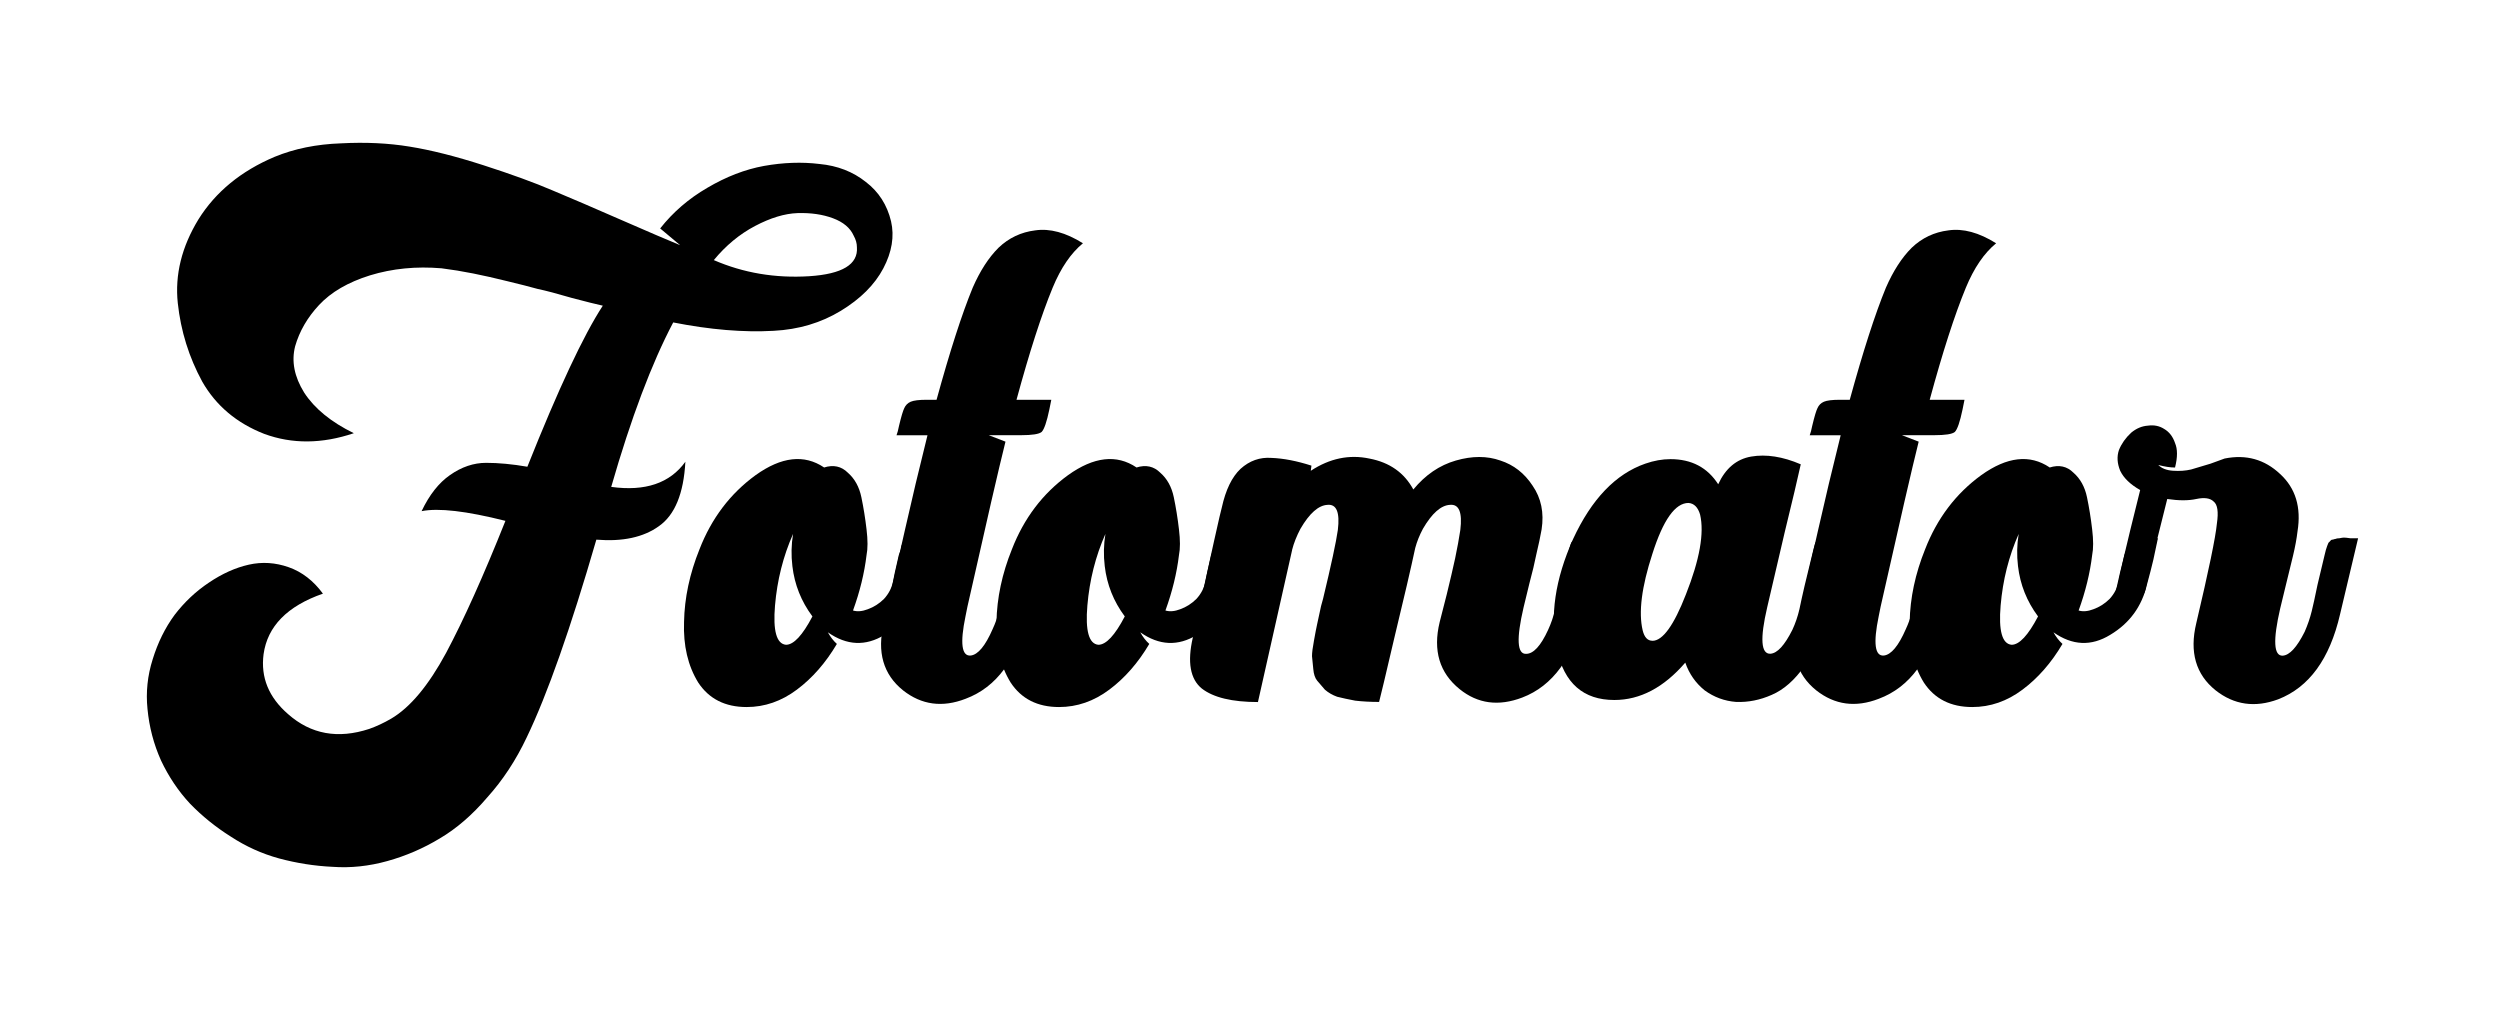 <?xml version="1.0" encoding="UTF-8" standalone="no"?>
<svg xmlns:dc="http://purl.org/dc/elements/1.1/" xmlns:cc="http://creativecommons.org/ns#"
    xmlns:rdf="http://www.w3.org/1999/02/22-rdf-syntax-ns#" xmlns="http://www.w3.org/2000/svg"
    xmlns:sodipodi="http://sodipodi.sourceforge.net/DTD/sodipodi-0.dtd"
    xmlns:inkscape="http://www.inkscape.org/namespaces/inkscape" sodipodi:docname="logo-full.svg"
    inkscape:version="1.0beta2 (2b71d25, 2019-12-03)" id="svg902" version="1.1"
    viewBox="0 0 36.513 14.817" height="56" width="138">
    <defs id="defs896" />
    <sodipodi:namedview inkscape:window-maximized="0" inkscape:window-y="23" inkscape:window-x="0"
        inkscape:window-height="855" inkscape:window-width="1440" units="px" fit-margin-bottom="8"
        fit-margin-right="8" fit-margin-left="8" fit-margin-top="8" showgrid="false"
        inkscape:document-rotation="0" inkscape:current-layer="layer1" inkscape:document-units="px"
        inkscape:cy="36.365196" inkscape:cx="97.518021" inkscape:zoom="2.5948187"
        inkscape:pageshadow="2" inkscape:pageopacity="0.0" borderopacity="1.0" bordercolor="#666666"
        pagecolor="#ffffff" id="base" />
    <g transform="translate(-55.346,-80.169)" id="layer1" inkscape:groupmode="layer"
        inkscape:label="Layer 1">
        <g transform="matrix(0.89,0,0,0.889,6.349,9.105)"
            style="font-weight:bold;font-size:10.583px;line-height:1.25;font-family:'Roboto Condensed';-inkscape-font-specification:'Roboto Condensed, Bold';stroke-width:0.265"
            id="text1467" aria-label="Fotomator">
            <path inkscape:connector-curvature="0" id="path1469"
                style="font-style:normal;font-variant:normal;font-weight:normal;font-stretch:normal;font-size:10.583px;font-family:'Vintage Party';-inkscape-font-specification:'Vintage Party Normal';font-variant-ligatures:normal;font-variant-caps:normal;font-variant-numeric:normal;font-variant-east-asian:normal;stroke-width:0.265"
                d="m 66.099,85.237 q -0.529,1.005 -1.016,2.699 0.836,0.116 1.217,-0.413 -0.042,0.783 -0.434,1.058 -0.381,0.275 -1.027,0.222 -0.635,2.191 -1.143,3.249 -0.265,0.561 -0.646,0.984 -0.37,0.434 -0.783,0.677 -0.402,0.243 -0.857,0.37 -0.455,0.127 -0.9,0.095 -0.444,-0.021 -0.878,-0.138 -0.423,-0.116 -0.794,-0.36 -0.37,-0.233 -0.667,-0.54 -0.286,-0.307 -0.476,-0.709 -0.18,-0.402 -0.222,-0.847 -0.042,-0.413 0.085,-0.815 0.127,-0.413 0.36,-0.73 0.243,-0.317 0.561,-0.529 0.328,-0.222 0.656,-0.296 0.328,-0.074 0.656,0.042 0.328,0.116 0.561,0.434 -0.878,0.307 -0.974,0.995 -0.074,0.571 0.402,0.984 0.561,0.497 1.333,0.243 0.18,-0.064 0.36,-0.169 0.466,-0.275 0.9,-1.079 0.434,-0.815 0.974,-2.17 -0.963,-0.243 -1.376,-0.159 0.191,-0.402 0.466,-0.593 0.286,-0.201 0.593,-0.201 0.307,0 0.677,0.064 0.762,-1.916 1.238,-2.646 -0.148,-0.032 -0.508,-0.127 -0.36,-0.106 -0.561,-0.148 -0.19,-0.053 -0.497,-0.127 -0.296,-0.074 -0.561,-0.127 -0.265,-0.053 -0.519,-0.085 -0.624,-0.053 -1.175,0.116 -0.54,0.169 -0.836,0.487 -0.286,0.307 -0.392,0.677 -0.095,0.37 0.148,0.762 0.254,0.392 0.815,0.667 -0.783,0.265 -1.471,0.011 -0.677,-0.265 -1.016,-0.857 -0.328,-0.603 -0.402,-1.291 -0.074,-0.698 0.339,-1.376 0.423,-0.677 1.249,-1.027 0.487,-0.201 1.09,-0.222 0.603,-0.032 1.122,0.053 0.529,0.085 1.217,0.307 0.688,0.222 1.132,0.413 0.455,0.19 1.132,0.487 0.677,0.296 0.963,0.413 l -0.328,-0.275 q 0.317,-0.402 0.773,-0.667 0.466,-0.275 0.931,-0.36 0.476,-0.085 0.91,-0.032 0.444,0.042 0.762,0.296 0.317,0.243 0.413,0.646 0.085,0.37 -0.127,0.773 -0.212,0.402 -0.698,0.698 -0.487,0.296 -1.101,0.328 -0.741,0.042 -1.651,-0.138 z m 0.667,-1.027 q 0.73,0.317 1.566,0.265 0.815,-0.053 0.783,-0.476 0,-0.095 -0.053,-0.19 -0.085,-0.191 -0.339,-0.286 -0.254,-0.095 -0.582,-0.085 -0.317,0.011 -0.698,0.212 -0.381,0.201 -0.677,0.561 z" />
            <path inkscape:connector-curvature="0" id="path1471"
                style="font-style:normal;font-variant:normal;font-weight:normal;font-stretch:normal;font-size:10.583px;font-family:'Vintage Party';-inkscape-font-specification:'Vintage Party Normal';font-variant-ligatures:normal;font-variant-caps:normal;font-variant-numeric:normal;font-variant-east-asian:normal;stroke-width:0.265"
                d="m 68.574,87.618 q 0.233,-0.074 0.392,0.085 0.169,0.148 0.222,0.402 0.053,0.254 0.085,0.529 0.032,0.265 0,0.423 -0.053,0.444 -0.222,0.91 0.106,0.032 0.243,-0.021 0.148,-0.053 0.265,-0.169 0.116,-0.127 0.148,-0.286 0.011,-0.074 0.095,-0.434 0.021,-0.053 0.032,-0.085 0.011,-0.032 0.011,-0.064 0.011,-0.032 0.032,-0.053 0.021,-0.021 0.021,-0.032 0.011,-0.021 0.042,-0.021 0.032,-0.011 0.042,-0.011 0.021,-0.011 0.074,-0.011 0.053,-0.011 0.074,-0.011 0.032,0 0.106,0.011 0.074,0 0.116,0 -0.032,0.159 -0.074,0.349 -0.042,0.18 -0.106,0.413 -0.127,0.54 -0.603,0.825 -0.466,0.286 -0.931,-0.042 0.064,0.116 0.148,0.191 -0.275,0.466 -0.656,0.751 -0.381,0.286 -0.825,0.286 -0.529,0 -0.794,-0.402 -0.254,-0.413 -0.233,-0.995 0.011,-0.593 0.254,-1.196 0.296,-0.762 0.921,-1.217 0.635,-0.455 1.122,-0.127 z m -0.19,2.445 q -0.275,-0.37 -0.328,-0.825 -0.032,-0.265 0.011,-0.529 -0.243,0.55 -0.296,1.175 -0.053,0.624 0.18,0.646 0.19,0 0.434,-0.466 z m 0.222,-0.55 z" />
            <path inkscape:connector-curvature="0" id="path1473"
                style="font-style:normal;font-variant:normal;font-weight:normal;font-stretch:normal;font-size:10.583px;font-family:'Vintage Party';-inkscape-font-specification:'Vintage Party Normal';font-variant-ligatures:normal;font-variant-caps:normal;font-variant-numeric:normal;font-variant-east-asian:normal;stroke-width:0.265"
                d="m 69.554,90.179 0.349,-1.535 q 0.169,-0.751 0.37,-1.556 h -0.508 q 0.021,-0.053 0.042,-0.159 0.053,-0.222 0.085,-0.286 0.032,-0.074 0.106,-0.106 0.074,-0.032 0.265,-0.032 h 0.159 q 0.328,-1.196 0.593,-1.841 0.18,-0.413 0.423,-0.656 0.254,-0.243 0.603,-0.286 0.36,-0.053 0.783,0.212 -0.296,0.243 -0.497,0.73 -0.275,0.667 -0.593,1.841 h 0.571 q -0.011,0.064 -0.032,0.159 -0.064,0.307 -0.127,0.37 -0.064,0.053 -0.339,0.053 h -0.529 l 0.275,0.106 q -0.159,0.635 -0.624,2.709 l -0.032,0.159 q -0.138,0.667 0.085,0.646 0.18,-0.021 0.36,-0.434 0.064,-0.138 0.106,-0.296 0.064,-0.307 0.212,-0.921 0.042,-0.212 0.106,-0.243 0.064,-0.042 0.307,-0.042 0.085,0.011 0.138,0.011 -0.116,0.487 -0.296,1.249 -0.254,1.101 -1.016,1.386 -0.571,0.222 -1.027,-0.138 -0.487,-0.392 -0.317,-1.101 z" />
            <path inkscape:connector-curvature="0" id="path1475"
                style="font-style:normal;font-variant:normal;font-weight:normal;font-stretch:normal;font-size:10.583px;font-family:'Vintage Party';-inkscape-font-specification:'Vintage Party Normal';font-variant-ligatures:normal;font-variant-caps:normal;font-variant-numeric:normal;font-variant-east-asian:normal;stroke-width:0.265"
                d="m 73.701,87.618 q 0.233,-0.074 0.392,0.085 0.169,0.148 0.222,0.402 0.053,0.254 0.085,0.529 0.032,0.265 0,0.423 -0.053,0.444 -0.222,0.91 0.106,0.032 0.243,-0.021 0.148,-0.053 0.265,-0.169 0.116,-0.127 0.148,-0.286 0.011,-0.074 0.095,-0.434 0.021,-0.053 0.032,-0.085 0.011,-0.032 0.011,-0.064 0.011,-0.032 0.032,-0.053 0.021,-0.021 0.021,-0.032 0.011,-0.021 0.042,-0.021 0.032,-0.011 0.042,-0.011 0.021,-0.011 0.074,-0.011 0.053,-0.011 0.074,-0.011 0.032,0 0.106,0.011 0.074,0 0.116,0 -0.032,0.159 -0.074,0.349 -0.042,0.18 -0.106,0.413 -0.127,0.54 -0.603,0.825 -0.466,0.286 -0.931,-0.042 0.064,0.116 0.148,0.191 -0.275,0.466 -0.656,0.751 -0.381,0.286 -0.825,0.286 -0.529,0 -0.794,-0.402 -0.254,-0.413 -0.233,-0.995 0.011,-0.593 0.254,-1.196 0.296,-0.762 0.921,-1.217 0.635,-0.455 1.122,-0.127 z m -0.191,2.445 q -0.275,-0.37 -0.328,-0.825 -0.032,-0.265 0.011,-0.529 -0.243,0.55 -0.296,1.175 -0.053,0.624 0.18,0.646 0.191,0 0.434,-0.466 z m 0.222,-0.55 z" />
            <path inkscape:connector-curvature="0" id="path1477"
                style="font-style:normal;font-variant:normal;font-weight:normal;font-stretch:normal;font-size:10.583px;font-family:'Vintage Party';-inkscape-font-specification:'Vintage Party Normal';font-variant-ligatures:normal;font-variant-caps:normal;font-variant-numeric:normal;font-variant-east-asian:normal;stroke-width:0.265"
                d="m 76.257,88.973 -0.561,2.498 q -0.635,0 -0.921,-0.222 -0.286,-0.233 -0.148,-0.836 0.455,-2.085 0.476,-2.138 0.095,-0.434 0.307,-0.635 0.222,-0.201 0.508,-0.18 0.296,0.011 0.656,0.127 l -0.011,0.085 q 0.466,-0.307 0.963,-0.201 0.497,0.095 0.72,0.508 0.296,-0.36 0.698,-0.476 0.402,-0.116 0.73,0 0.328,0.106 0.529,0.413 0.212,0.307 0.148,0.72 -0.032,0.18 -0.085,0.402 -0.042,0.212 -0.116,0.487 -0.064,0.265 -0.095,0.392 -0.18,0.773 0.042,0.762 0.18,0 0.36,-0.392 0.074,-0.159 0.116,-0.339 0.042,-0.148 0.106,-0.455 0.074,-0.307 0.106,-0.455 0.011,-0.053 0.021,-0.085 0.011,-0.042 0.021,-0.074 0.011,-0.032 0.021,-0.042 0.021,-0.021 0.032,-0.032 0.011,-0.021 0.042,-0.032 0.032,-0.011 0.042,-0.011 0.021,-0.011 0.064,-0.011 0.053,0 0.085,0 0.032,0 0.106,0 0.074,0 0.116,0 -0.222,0.963 -0.286,1.249 -0.265,1.111 -1.016,1.397 -0.582,0.222 -1.027,-0.138 -0.497,-0.402 -0.328,-1.101 0.032,-0.116 0.116,-0.455 0.085,-0.349 0.138,-0.593 0.053,-0.254 0.085,-0.466 0.053,-0.434 -0.169,-0.413 -0.222,0.011 -0.444,0.392 -0.085,0.159 -0.127,0.317 -0.106,0.497 -0.339,1.46 -0.222,0.952 -0.254,1.069 -0.212,0 -0.392,-0.021 -0.169,-0.032 -0.296,-0.064 -0.116,-0.042 -0.201,-0.116 -0.074,-0.085 -0.127,-0.148 -0.053,-0.064 -0.064,-0.191 -0.011,-0.127 -0.021,-0.212 0,-0.085 0.032,-0.254 0.032,-0.18 0.053,-0.275 0.021,-0.095 0.064,-0.296 0.021,-0.074 0.032,-0.116 0.201,-0.836 0.243,-1.132 0.053,-0.434 -0.169,-0.413 -0.222,0.011 -0.444,0.392 -0.095,0.18 -0.138,0.349 z" />
            <path inkscape:connector-curvature="0" id="path1479"
                style="font-style:normal;font-variant:normal;font-weight:normal;font-stretch:normal;font-size:10.583px;font-family:'Vintage Party';-inkscape-font-specification:'Vintage Party Normal';font-variant-ligatures:normal;font-variant-caps:normal;font-variant-numeric:normal;font-variant-east-asian:normal;stroke-width:0.265"
                d="m 84.794,89.036 q 0.011,-0.053 0.021,-0.085 0.011,-0.042 0.021,-0.074 0.011,-0.032 0.021,-0.042 0.021,-0.021 0.032,-0.042 0.011,-0.021 0.042,-0.021 0.032,-0.011 0.042,-0.011 0.021,-0.011 0.064,-0.011 0.053,0 0.074,0 0.032,0 0.106,0 0.074,0 0.127,0 -0.116,0.466 -0.296,1.249 -0.127,0.519 -0.381,0.878 -0.243,0.349 -0.54,0.476 -0.286,0.127 -0.582,0.116 -0.286,-0.021 -0.519,-0.191 -0.222,-0.18 -0.317,-0.455 -0.529,0.614 -1.164,0.614 -0.762,0 -0.942,-0.825 -0.18,-0.825 0.265,-1.82 0.455,-0.984 1.185,-1.238 0.212,-0.074 0.413,-0.074 0.519,0 0.783,0.413 0.18,-0.392 0.54,-0.455 0.37,-0.064 0.815,0.127 -0.074,0.339 -0.265,1.122 -0.18,0.783 -0.286,1.228 -0.18,0.773 0.053,0.762 0.169,-0.011 0.36,-0.392 0.074,-0.159 0.116,-0.339 0.064,-0.317 0.212,-0.91 z m -2.625,1.429 q 0.254,0 0.55,-0.762 0.339,-0.857 0.233,-1.312 -0.053,-0.18 -0.19,-0.191 -0.328,0 -0.593,0.836 -0.265,0.815 -0.159,1.259 0.042,0.169 0.159,0.169 z" />
            <path inkscape:connector-curvature="0" id="path1481"
                style="font-style:normal;font-variant:normal;font-weight:normal;font-stretch:normal;font-size:10.583px;font-family:'Vintage Party';-inkscape-font-specification:'Vintage Party Normal';font-variant-ligatures:normal;font-variant-caps:normal;font-variant-numeric:normal;font-variant-east-asian:normal;stroke-width:0.265"
                d="m 84.54,90.179 0.349,-1.535 q 0.169,-0.751 0.37,-1.556 h -0.508 q 0.021,-0.053 0.042,-0.159 0.053,-0.222 0.085,-0.286 0.032,-0.074 0.106,-0.106 0.074,-0.032 0.265,-0.032 h 0.159 q 0.328,-1.196 0.593,-1.841 0.18,-0.413 0.423,-0.656 0.254,-0.243 0.603,-0.286 0.36,-0.053 0.783,0.212 -0.296,0.243 -0.497,0.73 -0.275,0.667 -0.593,1.841 h 0.571 q -0.011,0.064 -0.032,0.159 -0.064,0.307 -0.127,0.37 -0.064,0.053 -0.339,0.053 h -0.529 l 0.275,0.106 q -0.159,0.635 -0.624,2.709 l -0.032,0.159 q -0.138,0.667 0.085,0.646 0.18,-0.021 0.36,-0.434 0.064,-0.138 0.106,-0.296 0.064,-0.307 0.212,-0.921 0.042,-0.212 0.106,-0.243 0.064,-0.042 0.307,-0.042 0.085,0.011 0.138,0.011 -0.116,0.487 -0.296,1.249 -0.254,1.101 -1.016,1.386 -0.571,0.222 -1.027,-0.138 -0.487,-0.392 -0.317,-1.101 z" />
            <path inkscape:connector-curvature="0" id="path1483"
                style="font-style:normal;font-variant:normal;font-weight:normal;font-stretch:normal;font-size:10.583px;font-family:'Vintage Party';-inkscape-font-specification:'Vintage Party Normal';font-variant-ligatures:normal;font-variant-caps:normal;font-variant-numeric:normal;font-variant-east-asian:normal;stroke-width:0.265"
                d="m 88.687,87.618 q 0.233,-0.074 0.392,0.085 0.169,0.148 0.222,0.402 0.053,0.254 0.085,0.529 0.032,0.265 0,0.423 -0.053,0.444 -0.222,0.91 0.106,0.032 0.243,-0.021 0.148,-0.053 0.265,-0.169 0.116,-0.127 0.148,-0.286 0.011,-0.074 0.095,-0.434 0.021,-0.053 0.032,-0.085 0.011,-0.032 0.011,-0.064 0.011,-0.032 0.032,-0.053 0.021,-0.021 0.021,-0.032 0.011,-0.021 0.042,-0.021 0.032,-0.011 0.042,-0.011 0.021,-0.011 0.074,-0.011 0.053,-0.011 0.074,-0.011 0.032,0 0.106,0.011 0.074,0 0.116,0 -0.032,0.159 -0.074,0.349 -0.042,0.18 -0.106,0.413 -0.127,0.54 -0.603,0.825 -0.466,0.286 -0.931,-0.042 0.064,0.116 0.148,0.191 -0.275,0.466 -0.656,0.751 -0.381,0.286 -0.825,0.286 -0.529,0 -0.794,-0.402 -0.254,-0.413 -0.233,-0.995 0.011,-0.593 0.254,-1.196 0.296,-0.762 0.921,-1.217 0.635,-0.455 1.122,-0.127 z m -0.19,2.445 q -0.275,-0.37 -0.328,-0.825 -0.032,-0.265 0.011,-0.529 -0.243,0.55 -0.296,1.175 -0.053,0.624 0.18,0.646 0.19,0 0.434,-0.466 z m 0.222,-0.55 z" />
            <path inkscape:connector-curvature="0" id="path1485"
                style="font-style:normal;font-variant:normal;font-weight:normal;font-stretch:normal;font-size:10.583px;font-family:'Vintage Party';-inkscape-font-specification:'Vintage Party Normal';font-variant-ligatures:normal;font-variant-caps:normal;font-variant-numeric:normal;font-variant-east-asian:normal;stroke-width:0.265"
                d="m 90.174,87.988 q -0.243,-0.138 -0.328,-0.317 -0.074,-0.18 -0.021,-0.339 0.064,-0.159 0.201,-0.286 0.127,-0.106 0.275,-0.116 0.148,-0.021 0.265,0.053 0.127,0.074 0.18,0.233 0.064,0.148 0,0.402 -0.116,0 -0.275,-0.042 0.085,0.085 0.243,0.095 0.159,0.011 0.296,-0.021 0.138,-0.042 0.317,-0.095 0.18,-0.064 0.233,-0.085 0.529,-0.106 0.91,0.254 0.381,0.349 0.286,0.942 -0.021,0.18 -0.074,0.402 -0.053,0.212 -0.116,0.476 -0.064,0.254 -0.095,0.392 -0.18,0.783 0.042,0.773 0.169,-0.011 0.36,-0.392 0.074,-0.169 0.116,-0.339 0.032,-0.127 0.095,-0.434 0.074,-0.317 0.116,-0.487 0.011,-0.053 0.021,-0.085 0.011,-0.032 0.021,-0.064 0.011,-0.032 0.021,-0.053 0.021,-0.021 0.032,-0.032 0.011,-0.021 0.042,-0.021 0.032,-0.011 0.042,-0.011 0.021,-0.011 0.064,-0.011 0.053,-0.011 0.074,-0.011 0.032,0 0.106,0.011 0.074,0 0.127,0 -0.18,0.762 -0.296,1.249 -0.254,1.101 -1.016,1.397 -0.571,0.212 -1.027,-0.148 -0.487,-0.392 -0.317,-1.101 0.307,-1.302 0.339,-1.64 0.042,-0.286 -0.053,-0.36 -0.085,-0.085 -0.286,-0.042 -0.191,0.042 -0.476,0 -0.148,0.593 -0.243,0.974 -0.074,0.339 -0.116,0.519 -0.042,0.159 -0.201,0.243 -0.148,0.074 -0.339,0.021 0.159,-0.709 0.169,-0.73 0.106,-0.455 0.286,-1.175 z" />
        </g>
    </g>
</svg>
